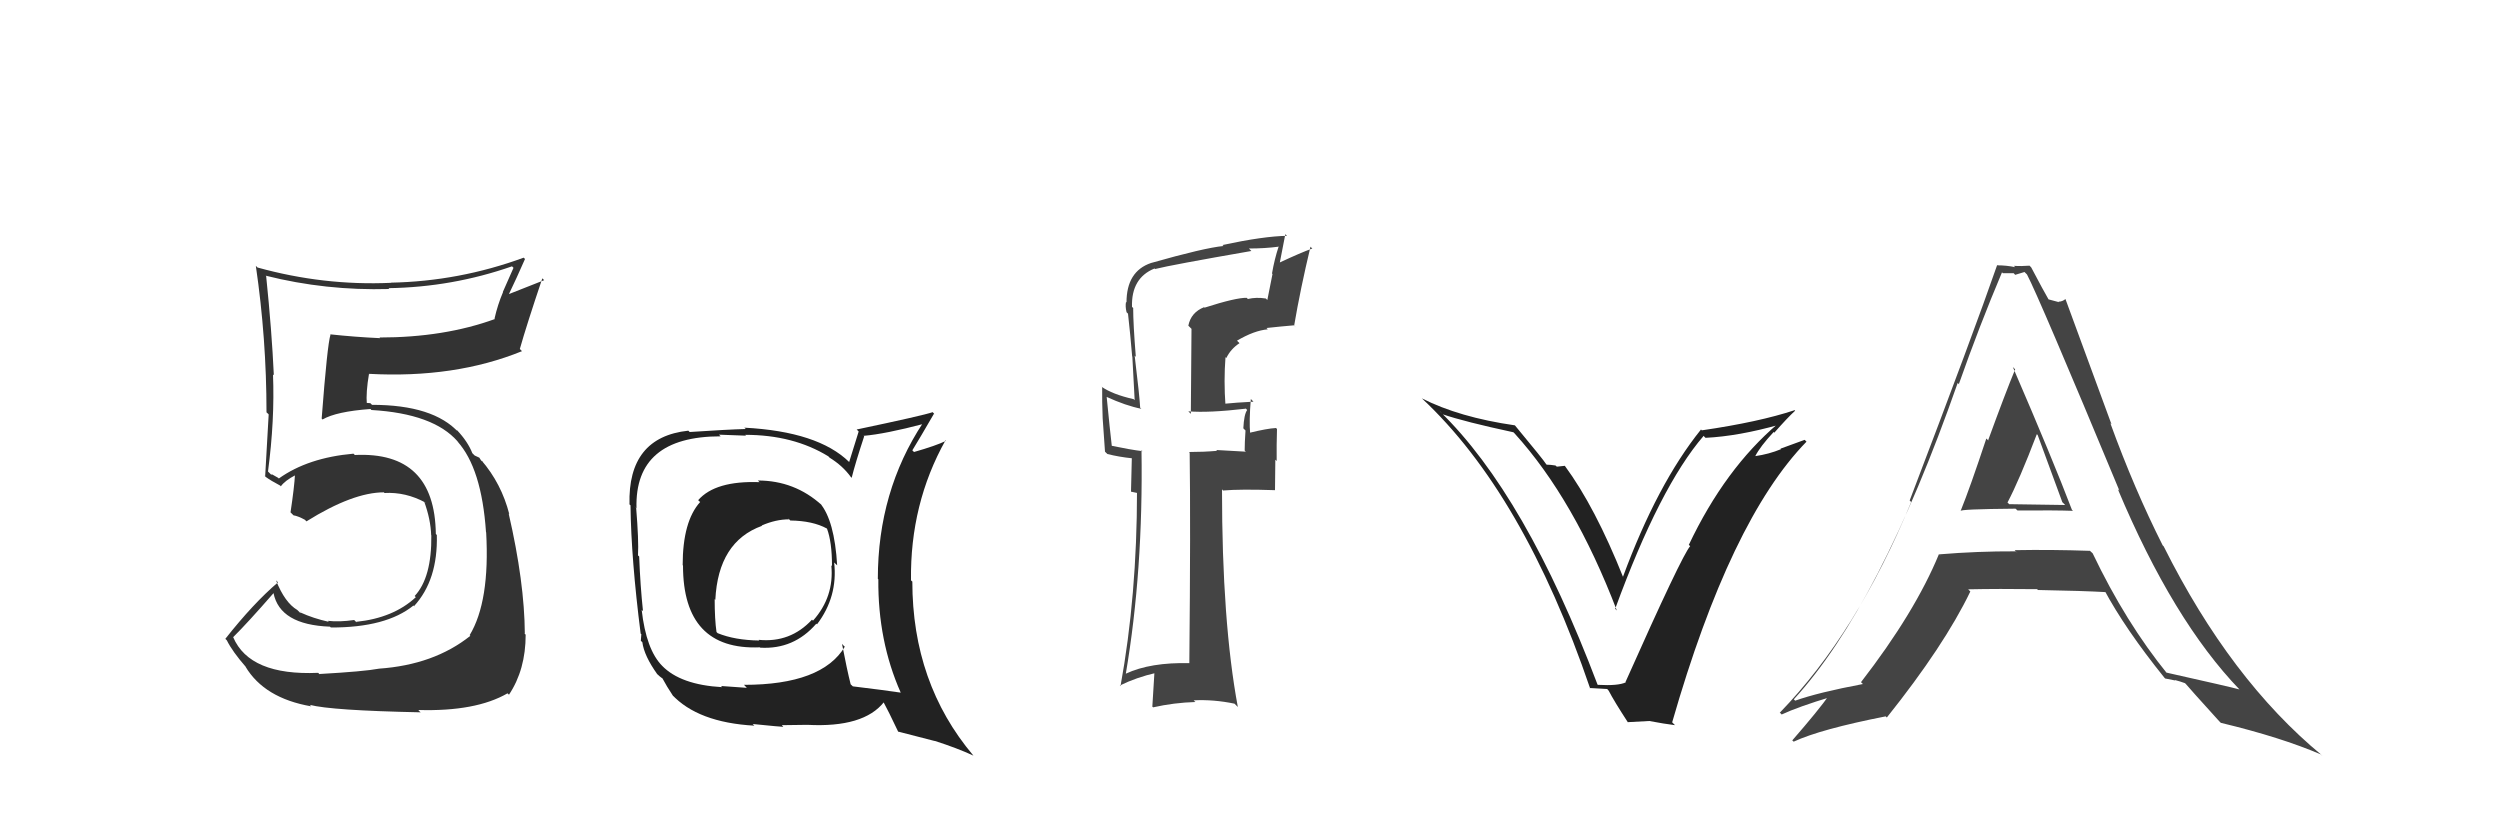 <svg xmlns="http://www.w3.org/2000/svg" width="150" height="50" viewBox="0,0,150,50"><path fill="#222" d="M45.64 28.99L45.66 29.02L45.58 28.93Q42.92 28.83 41.89 30.01L41.95 30.07L42.01 30.12Q40.96 31.28 40.96 33.91L40.87 33.82L40.98 33.93Q40.98 39.03 45.59 38.84L45.47 38.73L45.61 38.86Q47.63 38.98 48.98 37.42L48.91 37.35L49.02 37.46Q50.28 35.80 50.05 33.75L50.22 33.91L50.23 33.92Q50.07 31.22 49.20 30.19L49.21 30.21L49.31 30.31Q47.68 28.83 45.47 28.83ZM50.60 38.72L50.66 38.78L50.69 38.80Q49.32 41.09 44.64 41.09L44.81 41.27L43.26 41.16L43.33 41.23Q40.83 41.09 39.72 39.94L39.88 40.10L39.74 39.96Q38.77 38.99 38.50 36.59L38.58 36.67L38.58 36.67Q38.42 35.18 38.35 33.39L38.30 33.34L38.28 33.33Q38.33 32.42 38.17 30.48L38.03 30.34L38.19 30.49Q38.07 26.18 43.24 26.18L43.14 26.08L44.76 26.14L44.71 26.09Q47.60 26.09 49.70 27.38L49.76 27.44L49.76 27.45Q50.56 27.94 51.05 28.62L51.10 28.67L51.10 28.67Q51.31 27.82 51.85 26.18L51.76 26.10L51.82 26.15Q53.11 26.04 55.43 25.43L55.37 25.37L55.38 25.37Q52.67 29.48 52.67 34.73L52.70 34.76L52.70 34.76Q52.67 38.46 54.04 41.55L54.09 41.59L54.06 41.56Q53.06 41.41 51.16 41.18L51.16 41.17L51.04 41.06Q50.82 40.19 50.52 38.63ZM53.94 43.96L53.87 43.89L56.08 44.46L56.07 44.45Q57.42 44.88 58.41 45.34L58.25 45.18L58.39 45.32Q54.74 40.99 54.74 34.89L54.71 34.87L54.66 34.82Q54.60 30.23 56.73 26.42L56.74 26.43L56.76 26.45Q56.17 26.74 54.84 27.12L54.81 27.09L54.74 27.02Q55.16 26.34 56.04 24.82L56.12 24.90L55.96 24.73Q55.39 24.93 51.40 25.77L51.52 25.89L50.95 27.72L50.95 27.72Q49.08 25.89 44.66 25.66L44.69 25.69L44.75 25.74Q43.63 25.77 41.38 25.92L41.42 25.96L41.30 25.84Q37.66 26.23 37.77 30.27L37.71 30.20L37.83 30.32Q37.87 33.56 38.44 38.02L38.48 38.05L38.45 38.45L38.54 38.53Q38.65 39.36 39.45 40.47L39.37 40.39L39.33 40.35Q39.60 40.62 39.79 40.73L39.71 40.66L39.74 40.69Q40.00 41.18 40.38 41.75L40.44 41.80L40.31 41.67Q41.87 43.35 45.26 43.54L45.20 43.48L45.16 43.44Q46.85 43.61 47.00 43.61L46.91 43.51L48.45 43.49L48.44 43.49Q51.83 43.67 53.05 42.11L52.89 41.96L52.96 42.03Q53.29 42.63 53.90 43.92ZM47.31 31.13L47.28 31.09L47.42 31.23Q48.77 31.25 49.61 31.71L49.50 31.60L49.62 31.72Q49.92 32.52 49.92 33.96L49.84 33.88L49.88 33.92Q50.06 35.81 48.78 37.24L48.66 37.12L48.72 37.18Q47.42 38.58 45.52 38.39L45.55 38.42L45.55 38.43Q44.09 38.41 43.06 37.99L43.05 37.98L42.99 37.92Q42.88 37.16 42.88 35.94L42.84 35.90L42.92 35.99Q43.09 32.50 45.72 31.55L45.59 31.42L45.70 31.53Q46.55 31.16 47.35 31.16Z"/><path fill="#333" d="M19.20 40.47L19.17 40.45L19.09 40.37Q14.98 40.55 13.99 38.23L14.04 38.28L13.99 38.23Q14.85 37.38 16.41 35.59L16.45 35.63L16.41 35.58Q16.79 37.49 19.80 37.60L19.91 37.71L19.85 37.65Q23.17 37.66 24.81 36.33L24.90 36.43L24.84 36.37Q26.28 34.80 26.21 32.10L26.18 32.07L26.15 32.04Q26.09 27.07 21.29 27.30L21.32 27.33L21.21 27.22Q18.48 27.46 16.73 28.71L16.69 28.67L16.32 28.46L16.27 28.48L16.08 28.29Q16.49 25.20 16.38 22.46L16.38 22.47L16.43 22.51Q16.31 19.88 15.97 16.57L16.01 16.61L15.94 16.54Q19.55 17.45 23.36 17.34L23.35 17.33L23.31 17.29Q27.14 17.23 30.72 15.98L30.81 16.07L30.17 17.52L30.18 17.53Q29.86 18.28 29.67 19.12L29.70 19.14L29.70 19.14Q26.65 20.25 22.77 20.25L22.74 20.21L22.81 20.29Q21.29 20.22 19.81 20.06L19.86 20.12L19.83 20.08Q19.64 20.66 19.30 25.11L19.35 25.17L19.35 25.17Q20.17 24.69 22.23 24.54L22.28 24.60L22.29 24.60Q26.01 24.82 27.46 26.49L27.54 26.58L27.44 26.48Q28.90 28.09 29.16 31.93L29.15 31.92L29.17 31.94Q29.40 36.09 28.18 38.11L28.11 38.03L28.22 38.15Q26.04 39.89 22.73 40.12L22.82 40.21L22.74 40.12Q21.84 40.29 19.17 40.44ZM25.18 42.69L25.18 42.69L25.10 42.60Q28.55 42.70 30.45 41.60L30.58 41.72L30.54 41.68Q31.54 40.18 31.54 38.08L31.43 37.97L31.49 38.02Q31.47 34.93 30.52 30.81L30.58 30.87L30.56 30.86Q30.09 29.01 28.87 27.60L28.98 27.71L28.88 27.65L28.76 27.46L28.48 27.33L28.34 27.19Q28.07 26.50 27.42 25.81L27.39 25.78L27.43 25.86L27.52 25.95Q26.01 24.29 22.32 24.29L22.22 24.19L21.94 24.17L22.01 24.25Q21.95 23.54 22.14 22.43L22.20 22.50L22.13 22.43Q27.29 22.71 31.32 21.07L31.30 21.05L31.19 20.94Q31.59 19.52 32.54 16.70L32.65 16.81L30.47 17.67L30.51 17.70Q31.00 16.68 31.50 15.54L31.33 15.37L31.42 15.46Q27.55 16.88 23.44 16.96L23.46 16.97L23.45 16.97Q19.41 17.15 15.45 16.05L15.44 16.04L15.35 15.95Q15.99 20.32 15.99 24.74L16.10 24.84L16.12 24.87Q16.02 26.67 15.91 28.57L15.85 28.52L15.95 28.62Q16.25 28.84 16.82 29.14L16.80 29.12L16.85 29.18Q17.09 28.84 17.74 28.50L17.77 28.53L17.70 28.46Q17.66 29.22 17.43 30.75L17.43 30.74L17.61 30.92Q17.88 30.96 18.30 31.19L18.37 31.27L18.39 31.28Q21.18 29.54 23.04 29.54L22.96 29.47L23.07 29.58Q24.34 29.51 25.52 30.15L25.57 30.21L25.45 30.09Q25.84 31.16 25.87 32.11L25.89 32.13L25.88 32.11Q25.91 34.66 24.88 35.76L24.89 35.77L24.95 35.83Q23.61 37.08 21.37 37.31L21.41 37.36L21.25 37.20Q20.36 37.33 19.67 37.25L19.74 37.32L19.73 37.31Q18.79 37.10 18.03 36.75L18.04 36.76L18.09 36.62L18.02 36.78L17.84 36.60Q17.09 36.16 16.56 34.82L16.55 34.81L16.68 34.94Q15.20 36.20 13.52 38.33L13.69 38.50L13.61 38.42Q13.94 39.09 14.77 40.04L14.77 40.04L14.73 40.00Q15.86 41.89 18.67 42.38L18.66 42.36L18.58 42.29Q19.87 42.63 25.24 42.74Z"/><path fill="#444" d="M72.33 18.52L72.21 18.40L72.25 18.43Q71.46 18.74 71.30 19.54L71.49 19.73L71.45 24.83L71.30 24.68Q72.54 24.78 74.75 24.52L74.70 24.46L74.83 24.60Q74.64 24.86 74.60 25.70L74.69 25.79L74.73 25.83Q74.68 26.58 74.68 27.03L74.75 27.10L72.97 27.00L73.03 27.05Q72.22 27.12 71.34 27.12L71.33 27.11L71.38 27.16Q71.44 31.40 71.36 39.78L71.38 39.80L71.38 39.79Q69.03 39.73 67.55 40.42L67.55 40.42L67.55 40.42Q68.60 34.24 68.49 27.01L68.63 27.15L68.55 27.07Q67.86 26.99 66.56 26.72L66.67 26.82L66.72 26.87Q66.59 25.75 66.40 23.81L66.38 23.80L66.39 23.81Q67.54 24.34 68.49 24.53L68.49 24.54L68.41 24.46Q68.38 23.82 68.08 21.34L68.13 21.39L68.15 21.42Q67.99 19.43 67.99 18.47L68.02 18.51L67.92 18.41Q67.87 16.68 69.27 16.11L69.32 16.15L69.31 16.14Q70.25 15.90 75.08 15.06L75.11 15.09L74.94 14.91Q75.89 14.91 76.72 14.80L76.67 14.75L76.72 14.79Q76.47 15.54 76.32 16.41L76.35 16.44L76.04 18.00L75.95 17.91Q75.37 17.82 74.87 17.94L74.79 17.85L74.81 17.87Q74.17 17.85 72.27 18.46ZM77.78 19.66L77.66 19.54L77.65 19.53Q78.02 17.35 78.63 14.80L78.60 14.78L78.74 14.91Q78.04 15.16 76.74 15.77L76.78 15.80L77.12 14.05L77.22 14.15Q75.83 14.17 73.35 14.70L73.53 14.88L73.41 14.76Q72.26 14.87 69.06 15.78L69.07 15.79L69.06 15.78Q67.59 16.28 67.59 18.15L67.46 18.02L67.56 18.12Q67.51 18.38 67.59 18.72L67.59 18.73L67.68 18.82Q67.82 20.06 67.93 21.39L67.94 21.39L68.08 24.01L68.02 23.95Q66.74 23.66 66.09 23.20L66.16 23.27L66.13 23.24Q66.12 24.07 66.16 25.10L66.16 25.10L66.30 27.10L66.44 27.24Q67.15 27.42 67.95 27.50L67.91 27.45L67.86 29.50L68.34 29.60L68.22 29.48Q68.22 35.73 67.23 41.17L67.20 41.14L67.19 41.13Q68.19 40.64 69.37 40.37L69.27 40.28L69.14 42.40L69.19 42.44Q70.43 42.16 71.73 42.12L71.69 42.09L71.62 42.02Q72.82 41.96 74.07 42.22L74.22 42.37L74.27 42.42Q73.32 37.32 73.32 29.36L73.39 29.44L73.39 29.43Q74.40 29.34 76.49 29.41L76.50 29.42L76.52 27.58L76.60 27.66Q76.59 26.69 76.62 25.74L76.49 25.61L76.56 25.68Q76.02 25.71 74.96 25.97L74.95 25.97L75.01 26.03Q74.94 25.27 75.05 23.94L75.21 24.10L75.21 24.10Q74.20 24.15 73.40 24.23L73.47 24.30L73.53 24.35Q73.42 22.84 73.53 21.43L73.62 21.52L73.58 21.48Q73.84 20.94 74.37 20.59L74.30 20.52L74.22 20.44Q75.25 19.83 76.07 19.76L76.13 19.82L75.99 19.68Q76.80 19.59 77.63 19.52Z"/><path fill="#222" d="M95.76 40.98L95.73 40.95L95.85 41.07Q91.54 29.68 86.40 24.69L86.40 24.68L86.57 24.86Q87.85 25.30 90.82 25.94L90.80 25.93L90.88 26.01Q94.46 29.96 97.01 36.63L97.02 36.64L96.91 36.53Q99.59 29.20 102.22 26.15L102.26 26.20L102.33 26.27Q104.32 26.17 106.76 25.48L106.59 25.30L106.69 25.41Q103.50 28.12 101.33 32.69L101.32 32.68L101.41 32.77Q100.92 33.31 97.53 40.92L97.55 40.94L97.55 40.94Q97.09 41.16 95.87 41.09ZM100.44 43.45L100.35 43.36L100.33 43.34Q103.82 31.19 108.39 26.50L108.28 26.39L106.83 26.92L106.86 26.95Q106.14 27.25 105.30 27.37L105.24 27.31L105.31 27.38Q105.60 26.80 106.42 25.92L106.54 26.04L106.46 25.96Q107.25 25.06 107.71 24.64L107.69 24.62L107.68 24.61Q105.54 25.32 102.11 25.82L102.06 25.77L102.06 25.77Q99.43 29.04 97.37 34.63L97.43 34.68L97.40 34.66Q95.71 30.42 93.89 27.95L93.88 27.95L93.41 28.00L93.33 27.93Q93.02 27.88 92.79 27.88L92.92 28.01L92.77 27.85Q92.62 27.60 90.91 25.54L90.85 25.48L90.89 25.52Q87.55 25.04 85.31 23.90L85.42 24.01L85.30 23.89Q91.41 29.58 95.41 41.31L95.38 41.28L96.43 41.34L96.52 41.44Q96.84 42.06 97.68 43.35L97.66 43.33L98.95 43.26L98.96 43.26Q99.85 43.43 100.50 43.51Z"/><path fill="#444" d="M117.55 30.56L117.70 30.71L117.65 30.66Q117.54 30.55 120.93 30.52L121.01 30.59L121.05 30.63Q123.31 30.61 124.38 30.65L124.24 30.51L124.32 30.60Q123.20 27.65 120.77 22.02L120.92 22.17L120.91 22.16Q120.33 23.56 119.29 26.41L119.33 26.46L119.18 26.31Q118.21 29.24 117.64 30.65ZM125.55 33.19L125.43 33.08L125.40 33.05Q123.08 32.97 120.88 33.01L121.07 33.20L120.94 33.08Q118.65 33.07 116.37 33.26L116.48 33.38L116.34 33.24Q114.90 36.74 111.66 40.93L111.74 41.01L111.78 41.04Q109.08 41.55 107.71 42.04L107.64 41.97L107.63 41.96Q112.78 36.34 117.46 22.98L117.61 23.12L117.53 23.05Q118.75 19.58 120.12 16.34L120.17 16.39L120.17 16.39Q120.47 16.39 120.82 16.39L120.91 16.49L121.47 16.32L121.62 16.47Q122.32 17.79 127.16 29.43L127.14 29.42L127.07 29.35Q130.38 37.23 134.38 41.38L134.37 41.36L134.38 41.37Q133.85 41.22 129.96 40.35L129.94 40.32L130.06 40.45Q127.54 37.35 125.56 33.20ZM130.02 40.82L129.91 40.71L130.52 40.83L130.49 40.80Q130.80 40.88 131.10 40.99L131.05 40.94L131.16 41.05Q131.32 41.25 133.15 43.27L133.19 43.31L133.25 43.37Q136.87 44.24 139.26 45.27L139.33 45.34L139.32 45.32Q133.82 40.78 129.82 32.78L129.80 32.76L129.76 32.72Q128.06 29.35 126.62 25.39L126.69 25.46L123.93 17.95L123.93 17.94Q123.74 18.10 123.51 18.10L123.54 18.13L122.83 17.94L123.00 18.12Q122.59 17.41 121.87 16.04L121.78 15.95L121.77 15.94Q121.28 15.98 120.83 15.95L120.85 15.97L120.91 16.03Q120.39 15.92 119.85 15.92L119.77 15.84L119.83 15.90Q118.46 19.86 114.58 30.03L114.57 30.02L114.67 30.12Q111.44 37.96 106.79 42.76L106.75 42.71L106.90 42.87Q107.88 42.41 109.90 41.80L109.90 41.80L109.78 41.67Q109.10 42.63 107.54 44.42L107.48 44.37L107.62 44.50Q109.23 43.75 113.15 42.98L113.09 42.93L113.21 43.05Q116.66 38.73 118.22 35.49L118.09 35.36L118.08 35.36Q119.91 35.32 122.23 35.35L122.31 35.44L122.28 35.40Q125.03 35.45 126.40 35.53L126.26 35.39L126.24 35.37Q127.51 37.74 129.87 40.67ZM122.26 26.10L122.24 26.07L122.26 26.10Q122.98 28.04 123.74 30.13L123.91 30.30L120.55 30.25L120.45 30.15Q121.15 28.83 122.21 26.05Z"/></svg>
